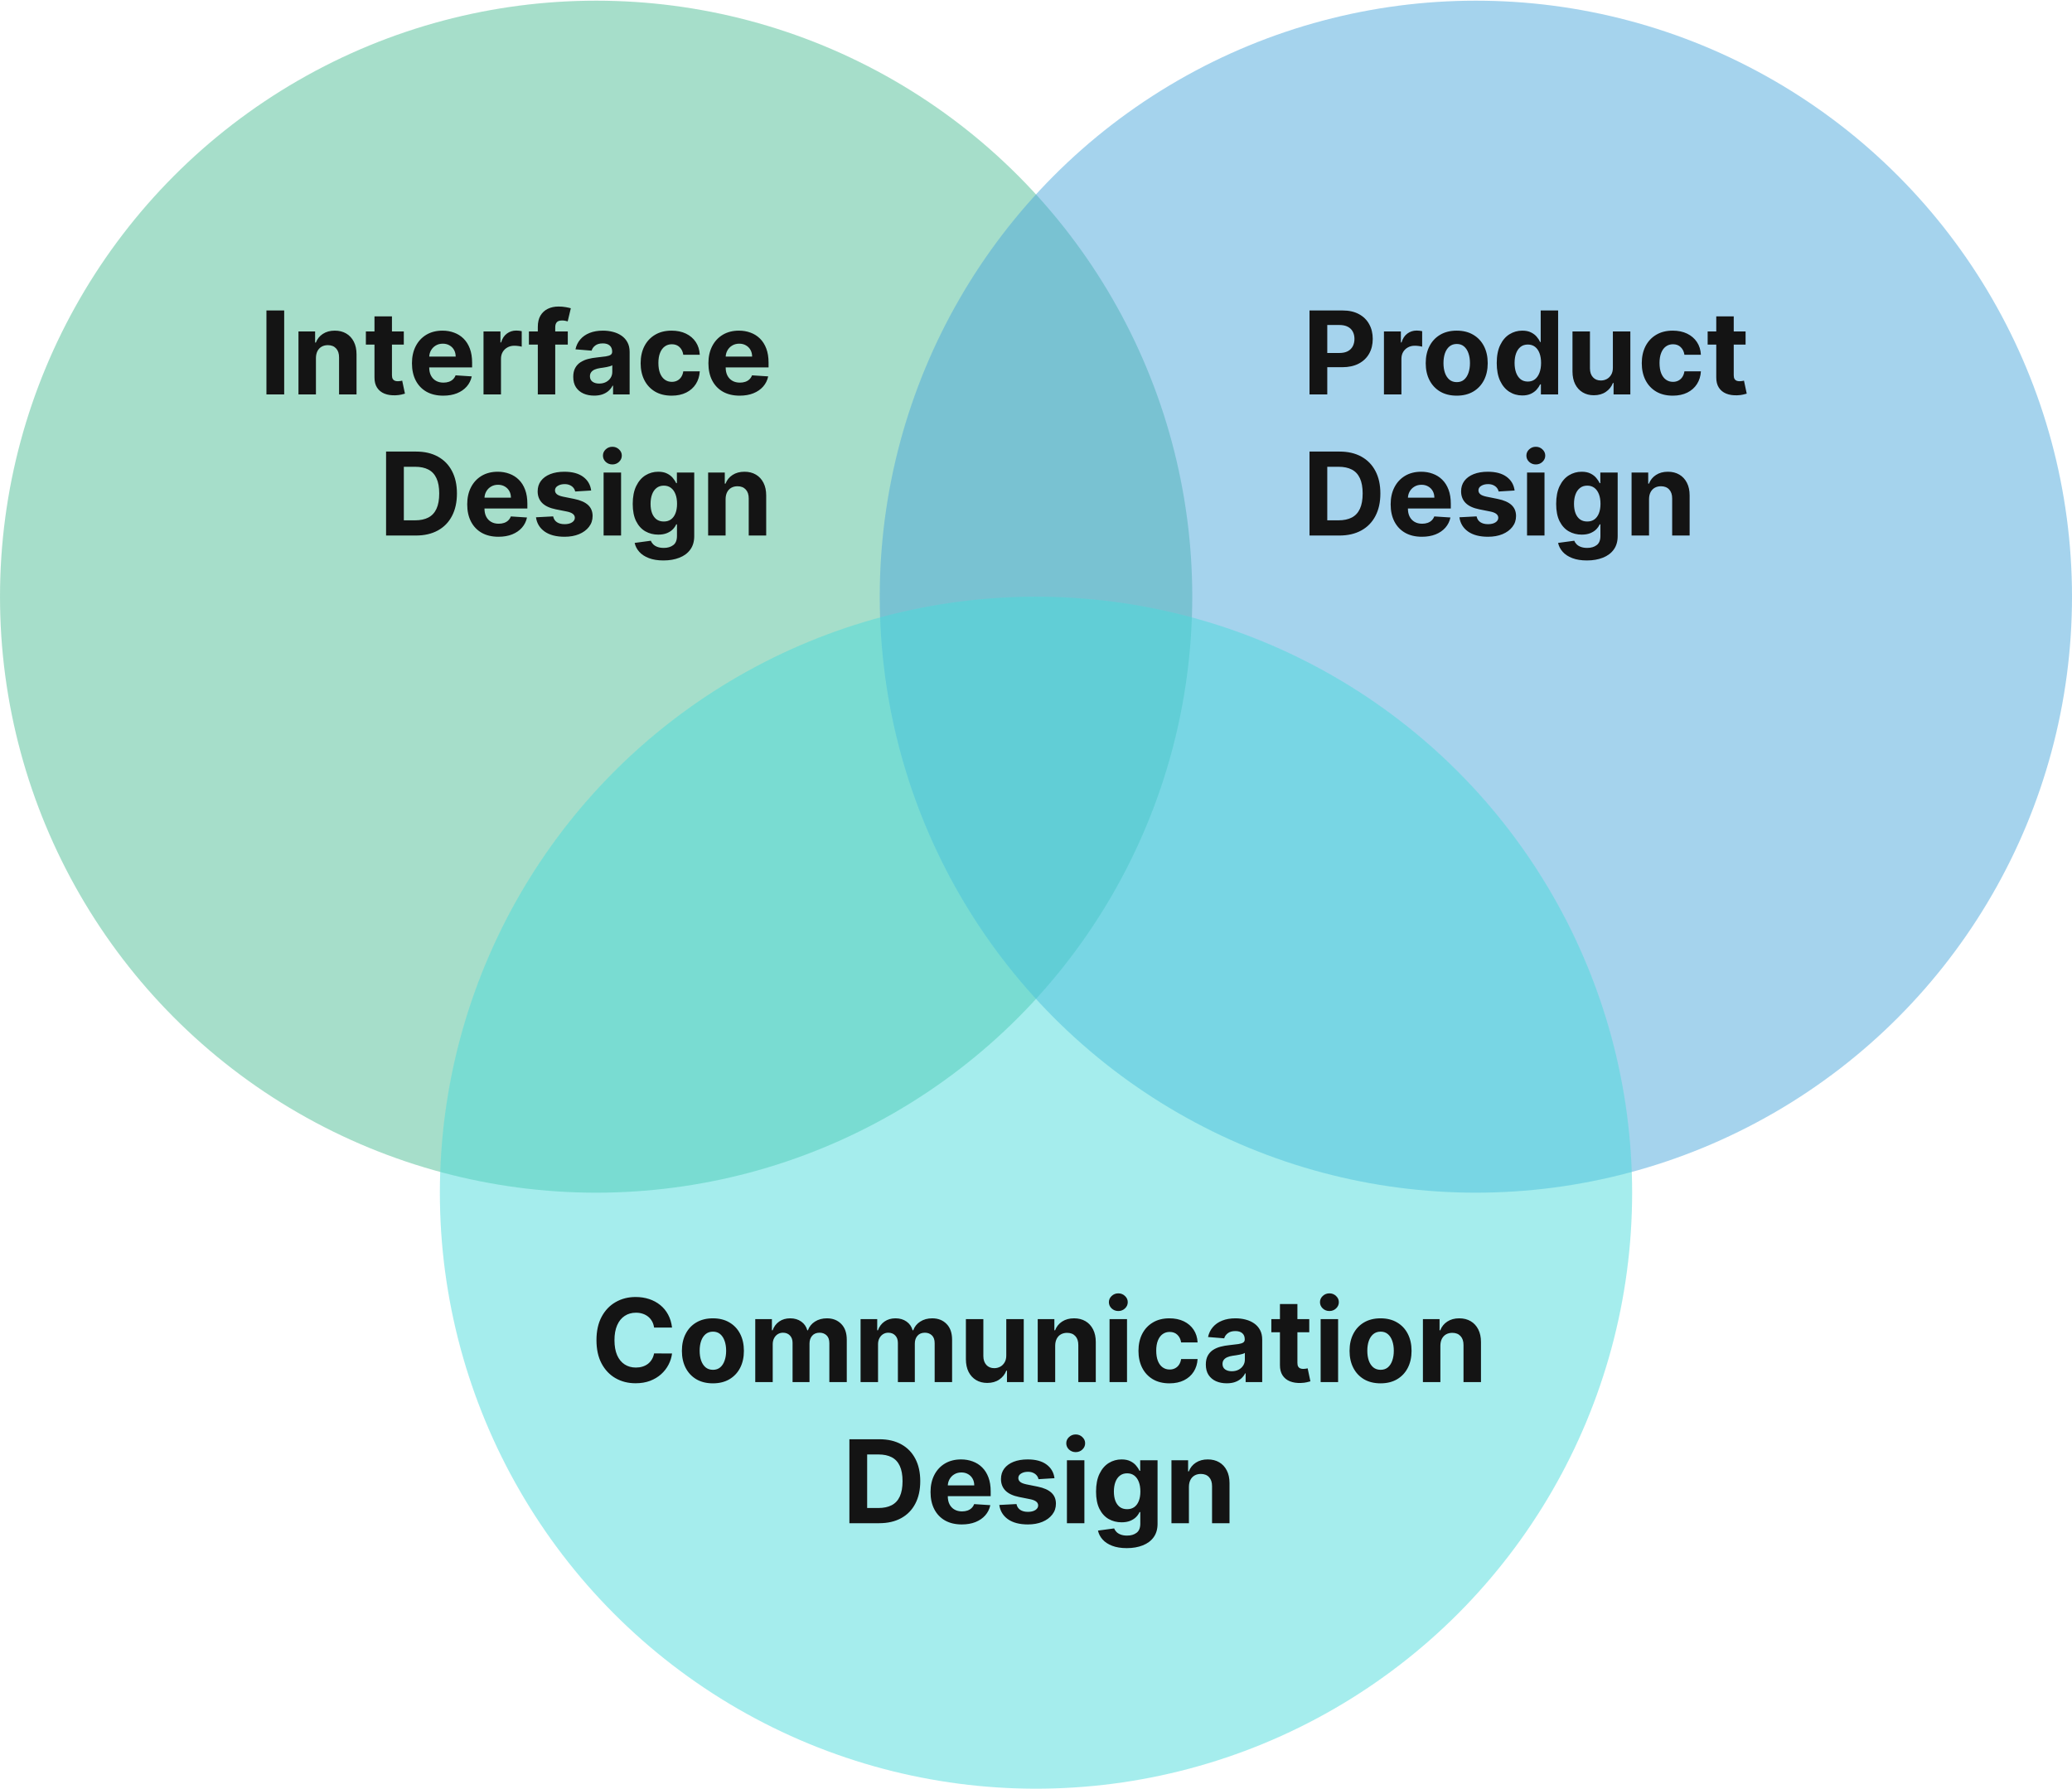 <svg width="646" height="558" viewBox="0 0 646 558" fill="none" xmlns="http://www.w3.org/2000/svg">
<g opacity="0.75">
<circle cx="185.86" cy="186.07" r="185.86" fill="#14A873" fill-opacity="0.5"/>
<circle cx="460.14" cy="186.07" r="185.86" fill="#108BD0" fill-opacity="0.5"/>
<circle cx="323" cy="371.93" r="185.86" fill="#10D0D0" fill-opacity="0.5"/>
</g>
<path d="M408.276 123V96.818H418.605C420.591 96.818 422.283 97.197 423.68 97.956C425.078 98.706 426.143 99.75 426.876 101.088C427.618 102.418 427.989 103.952 427.989 105.69C427.989 107.429 427.614 108.963 426.864 110.293C426.114 111.622 425.027 112.658 423.604 113.399C422.189 114.141 420.476 114.511 418.464 114.511H411.881V110.075H417.57C418.635 110.075 419.513 109.892 420.203 109.526C420.902 109.151 421.422 108.635 421.763 107.979C422.112 107.314 422.287 106.551 422.287 105.69C422.287 104.821 422.112 104.062 421.763 103.415C421.422 102.759 420.902 102.251 420.203 101.893C419.504 101.527 418.618 101.344 417.544 101.344H413.811V123H408.276ZM431.482 123V103.364H436.762V106.79H436.966C437.324 105.571 437.925 104.651 438.769 104.028C439.613 103.398 440.584 103.082 441.684 103.082C441.956 103.082 442.25 103.099 442.566 103.134C442.881 103.168 443.158 103.214 443.397 103.274V108.107C443.141 108.03 442.787 107.962 442.336 107.902C441.884 107.842 441.471 107.812 441.096 107.812C440.294 107.812 439.578 107.987 438.948 108.337C438.326 108.678 437.831 109.155 437.465 109.768C437.107 110.382 436.928 111.089 436.928 111.891V123H431.482ZM454.17 123.384C452.185 123.384 450.467 122.962 449.018 122.118C447.578 121.266 446.466 120.081 445.682 118.564C444.898 117.038 444.506 115.27 444.506 113.259C444.506 111.23 444.898 109.457 445.682 107.94C446.466 106.415 447.578 105.23 449.018 104.386C450.467 103.534 452.185 103.108 454.17 103.108C456.156 103.108 457.869 103.534 459.31 104.386C460.759 105.23 461.875 106.415 462.659 107.94C463.443 109.457 463.835 111.23 463.835 113.259C463.835 115.27 463.443 117.038 462.659 118.564C461.875 120.081 460.759 121.266 459.31 122.118C457.869 122.962 456.156 123.384 454.17 123.384ZM454.196 119.165C455.099 119.165 455.854 118.909 456.459 118.398C457.064 117.878 457.52 117.17 457.827 116.276C458.142 115.381 458.3 114.362 458.3 113.22C458.3 112.078 458.142 111.06 457.827 110.165C457.52 109.27 457.064 108.562 456.459 108.043C455.854 107.523 455.099 107.263 454.196 107.263C453.284 107.263 452.517 107.523 451.895 108.043C451.281 108.562 450.817 109.27 450.501 110.165C450.195 111.06 450.041 112.078 450.041 113.22C450.041 114.362 450.195 115.381 450.501 116.276C450.817 117.17 451.281 117.878 451.895 118.398C452.517 118.909 453.284 119.165 454.196 119.165ZM474.612 123.32C473.121 123.32 471.77 122.936 470.56 122.169C469.358 121.393 468.403 120.256 467.696 118.756C466.997 117.247 466.648 115.398 466.648 113.207C466.648 110.957 467.01 109.087 467.734 107.595C468.459 106.095 469.422 104.974 470.624 104.233C471.834 103.483 473.159 103.108 474.599 103.108C475.699 103.108 476.615 103.295 477.348 103.67C478.089 104.037 478.686 104.497 479.138 105.051C479.598 105.597 479.947 106.134 480.186 106.662H480.352V96.818H485.786V123H480.416V119.855H480.186C479.93 120.401 479.568 120.942 479.099 121.479C478.639 122.007 478.038 122.446 477.297 122.795C476.564 123.145 475.669 123.32 474.612 123.32ZM476.338 118.986C477.216 118.986 477.957 118.747 478.562 118.27C479.176 117.784 479.645 117.107 479.969 116.237C480.301 115.368 480.467 114.349 480.467 113.182C480.467 112.014 480.305 111 479.982 110.139C479.658 109.278 479.189 108.614 478.575 108.145C477.962 107.676 477.216 107.442 476.338 107.442C475.443 107.442 474.689 107.685 474.075 108.17C473.462 108.656 472.997 109.33 472.682 110.19C472.366 111.051 472.209 112.048 472.209 113.182C472.209 114.324 472.366 115.334 472.682 116.212C473.006 117.081 473.47 117.763 474.075 118.257C474.689 118.743 475.443 118.986 476.338 118.986ZM502.855 114.639V103.364H508.301V123H503.073V119.433H502.868C502.425 120.584 501.688 121.509 500.657 122.207C499.634 122.906 498.385 123.256 496.911 123.256C495.598 123.256 494.444 122.957 493.446 122.361C492.449 121.764 491.669 120.916 491.107 119.817C490.553 118.717 490.272 117.401 490.263 115.866V103.364H495.709V114.895C495.718 116.054 496.029 116.97 496.642 117.643C497.256 118.317 498.078 118.653 499.11 118.653C499.766 118.653 500.38 118.504 500.951 118.206C501.522 117.899 501.982 117.447 502.331 116.851C502.689 116.254 502.864 115.517 502.855 114.639ZM521.53 123.384C519.518 123.384 517.788 122.957 516.339 122.105C514.899 121.244 513.791 120.051 513.016 118.526C512.249 117 511.865 115.244 511.865 113.259C511.865 111.247 512.253 109.483 513.028 107.966C513.813 106.44 514.925 105.251 516.365 104.399C517.805 103.538 519.518 103.108 521.504 103.108C523.217 103.108 524.717 103.419 526.004 104.041C527.291 104.663 528.31 105.537 529.06 106.662C529.81 107.787 530.223 109.108 530.3 110.625H525.161C525.016 109.645 524.632 108.857 524.01 108.26C523.396 107.655 522.591 107.352 521.594 107.352C520.75 107.352 520.013 107.582 519.382 108.043C518.76 108.494 518.274 109.155 517.925 110.024C517.575 110.893 517.401 111.946 517.401 113.182C517.401 114.435 517.571 115.5 517.912 116.378C518.261 117.256 518.751 117.925 519.382 118.385C520.013 118.845 520.75 119.075 521.594 119.075C522.216 119.075 522.774 118.947 523.268 118.692C523.771 118.436 524.185 118.065 524.509 117.58C524.841 117.085 525.058 116.493 525.161 115.803H530.3C530.214 117.303 529.805 118.624 529.072 119.766C528.348 120.899 527.347 121.786 526.068 122.425C524.79 123.064 523.277 123.384 521.53 123.384ZM544.231 103.364V107.455H532.406V103.364H544.231ZM535.091 98.659H540.537V116.966C540.537 117.469 540.613 117.861 540.767 118.142C540.92 118.415 541.133 118.607 541.406 118.717C541.687 118.828 542.011 118.884 542.377 118.884C542.633 118.884 542.889 118.862 543.145 118.82C543.4 118.768 543.596 118.73 543.733 118.705L544.589 122.757C544.316 122.842 543.933 122.94 543.439 123.051C542.944 123.17 542.343 123.243 541.636 123.268C540.324 123.32 539.173 123.145 538.184 122.744C537.204 122.344 536.441 121.722 535.896 120.878C535.35 120.034 535.082 118.969 535.091 117.682V98.659ZM417.557 167H408.276V140.818H417.634C420.267 140.818 422.534 141.342 424.435 142.391C426.335 143.43 427.797 144.926 428.82 146.878C429.851 148.83 430.366 151.165 430.366 153.884C430.366 156.611 429.851 158.955 428.82 160.915C427.797 162.875 426.327 164.379 424.409 165.428C422.5 166.476 420.216 167 417.557 167ZM413.811 162.257H417.327C418.963 162.257 420.339 161.967 421.456 161.388C422.581 160.8 423.425 159.892 423.987 158.665C424.558 157.429 424.844 155.835 424.844 153.884C424.844 151.949 424.558 150.368 423.987 149.141C423.425 147.913 422.585 147.01 421.469 146.43C420.352 145.851 418.976 145.561 417.339 145.561H413.811V162.257ZM443.314 167.384C441.294 167.384 439.555 166.974 438.098 166.156C436.649 165.33 435.532 164.162 434.748 162.653C433.964 161.136 433.572 159.342 433.572 157.271C433.572 155.251 433.964 153.479 434.748 151.953C435.532 150.428 436.636 149.239 438.059 148.386C439.491 147.534 441.17 147.108 443.096 147.108C444.392 147.108 445.598 147.317 446.714 147.734C447.839 148.143 448.819 148.761 449.654 149.588C450.498 150.415 451.154 151.455 451.623 152.707C452.092 153.952 452.326 155.409 452.326 157.08V158.575H435.745V155.2H447.2C447.2 154.416 447.029 153.722 446.689 153.116C446.348 152.511 445.875 152.038 445.27 151.697C444.673 151.348 443.978 151.173 443.186 151.173C442.359 151.173 441.626 151.365 440.987 151.749C440.356 152.124 439.862 152.631 439.504 153.27C439.146 153.901 438.963 154.604 438.954 155.379V158.588C438.954 159.56 439.133 160.399 439.491 161.107C439.858 161.814 440.373 162.359 441.038 162.743C441.703 163.126 442.491 163.318 443.403 163.318C444.008 163.318 444.562 163.233 445.065 163.062C445.568 162.892 445.998 162.636 446.356 162.295C446.714 161.955 446.987 161.537 447.174 161.043L452.211 161.375C451.956 162.585 451.431 163.642 450.639 164.545C449.855 165.44 448.841 166.139 447.596 166.642C446.36 167.136 444.933 167.384 443.314 167.384ZM472.218 152.963L467.233 153.27C467.147 152.844 466.964 152.46 466.683 152.119C466.402 151.77 466.031 151.493 465.571 151.288C465.119 151.075 464.578 150.969 463.947 150.969C463.103 150.969 462.392 151.148 461.812 151.506C461.233 151.855 460.943 152.324 460.943 152.912C460.943 153.381 461.13 153.777 461.505 154.101C461.88 154.425 462.524 154.685 463.436 154.881L466.99 155.597C468.899 155.989 470.322 156.619 471.26 157.489C472.197 158.358 472.666 159.5 472.666 160.915C472.666 162.202 472.287 163.331 471.528 164.303C470.778 165.274 469.747 166.033 468.434 166.578C467.13 167.115 465.626 167.384 463.922 167.384C461.322 167.384 459.251 166.842 457.708 165.76C456.174 164.669 455.275 163.186 455.011 161.311L460.368 161.03C460.529 161.822 460.922 162.428 461.544 162.845C462.166 163.254 462.963 163.459 463.934 163.459C464.889 163.459 465.656 163.276 466.235 162.909C466.824 162.534 467.122 162.053 467.13 161.464C467.122 160.97 466.913 160.565 466.504 160.25C466.095 159.926 465.464 159.679 464.612 159.509L461.211 158.831C459.294 158.447 457.866 157.783 456.929 156.837C456 155.891 455.535 154.685 455.535 153.219C455.535 151.957 455.876 150.871 456.558 149.959C457.248 149.047 458.216 148.344 459.46 147.849C460.713 147.355 462.179 147.108 463.858 147.108C466.338 147.108 468.289 147.632 469.713 148.68C471.145 149.729 471.98 151.156 472.218 152.963ZM476.095 167V147.364H481.541V167H476.095ZM478.831 144.832C478.021 144.832 477.327 144.564 476.747 144.027C476.176 143.482 475.891 142.83 475.891 142.071C475.891 141.321 476.176 140.678 476.747 140.141C477.327 139.595 478.021 139.322 478.831 139.322C479.641 139.322 480.331 139.595 480.902 140.141C481.482 140.678 481.771 141.321 481.771 142.071C481.771 142.83 481.482 143.482 480.902 144.027C480.331 144.564 479.641 144.832 478.831 144.832ZM494.75 174.773C492.986 174.773 491.473 174.53 490.212 174.044C488.959 173.567 487.962 172.915 487.221 172.088C486.479 171.261 485.998 170.332 485.776 169.301L490.813 168.624C490.966 169.016 491.209 169.382 491.542 169.723C491.874 170.064 492.313 170.337 492.858 170.541C493.412 170.754 494.086 170.861 494.878 170.861C496.063 170.861 497.039 170.571 497.806 169.991C498.581 169.42 498.969 168.462 498.969 167.115V163.523H498.739C498.5 164.068 498.142 164.584 497.665 165.07C497.188 165.555 496.574 165.952 495.824 166.259C495.074 166.565 494.179 166.719 493.14 166.719C491.665 166.719 490.323 166.378 489.113 165.696C487.911 165.006 486.952 163.953 486.236 162.538C485.529 161.115 485.175 159.317 485.175 157.143C485.175 154.919 485.537 153.061 486.262 151.57C486.986 150.078 487.949 148.962 489.151 148.22C490.361 147.479 491.686 147.108 493.127 147.108C494.226 147.108 495.147 147.295 495.888 147.67C496.63 148.037 497.226 148.497 497.678 149.051C498.138 149.597 498.492 150.134 498.739 150.662H498.944V147.364H504.351V167.192C504.351 168.862 503.942 170.26 503.124 171.385C502.306 172.51 501.172 173.354 499.723 173.916C498.283 174.487 496.625 174.773 494.75 174.773ZM494.865 162.628C495.743 162.628 496.485 162.411 497.09 161.976C497.703 161.533 498.172 160.902 498.496 160.084C498.828 159.257 498.995 158.268 498.995 157.118C498.995 155.967 498.833 154.97 498.509 154.126C498.185 153.274 497.716 152.614 497.103 152.145C496.489 151.676 495.743 151.442 494.865 151.442C493.971 151.442 493.216 151.685 492.603 152.17C491.989 152.648 491.525 153.312 491.209 154.165C490.894 155.017 490.736 156.001 490.736 157.118C490.736 158.251 490.894 159.232 491.209 160.058C491.533 160.876 491.998 161.511 492.603 161.963C493.216 162.406 493.971 162.628 494.865 162.628ZM514.131 155.648V167H508.685V147.364H513.875V150.828H514.105C514.54 149.686 515.269 148.783 516.292 148.118C517.314 147.445 518.554 147.108 520.012 147.108C521.375 147.108 522.564 147.406 523.578 148.003C524.593 148.599 525.381 149.452 525.944 150.56C526.506 151.659 526.787 152.972 526.787 154.497V167H521.341V155.469C521.35 154.267 521.043 153.33 520.421 152.656C519.799 151.974 518.942 151.634 517.851 151.634C517.118 151.634 516.471 151.791 515.908 152.107C515.354 152.422 514.919 152.882 514.604 153.487C514.297 154.084 514.14 154.804 514.131 155.648Z" fill="#141414"/>
<path d="M88.604 96.818V123H83.069V96.818H88.604ZM98.502 111.648V123H93.056V103.364H98.246V106.828H98.477C98.911 105.686 99.64 104.783 100.663 104.118C101.685 103.445 102.925 103.108 104.383 103.108C105.746 103.108 106.935 103.406 107.95 104.003C108.964 104.599 109.752 105.452 110.315 106.56C110.877 107.659 111.158 108.972 111.158 110.497V123H105.712V111.469C105.721 110.267 105.414 109.33 104.792 108.656C104.17 107.974 103.313 107.634 102.222 107.634C101.489 107.634 100.842 107.791 100.279 108.107C99.725 108.422 99.29 108.882 98.975 109.487C98.668 110.084 98.511 110.804 98.502 111.648ZM125.895 103.364V107.455H114.07V103.364H125.895ZM116.755 98.659H122.201V116.966C122.201 117.469 122.277 117.861 122.431 118.142C122.584 118.415 122.797 118.607 123.07 118.717C123.351 118.828 123.675 118.884 124.042 118.884C124.297 118.884 124.553 118.862 124.809 118.82C125.064 118.768 125.26 118.73 125.397 118.705L126.253 122.757C125.98 122.842 125.597 122.94 125.103 123.051C124.608 123.17 124.007 123.243 123.3 123.268C121.988 123.32 120.837 123.145 119.848 122.744C118.868 122.344 118.105 121.722 117.56 120.878C117.015 120.034 116.746 118.969 116.755 117.682V98.659ZM138.181 123.384C136.161 123.384 134.422 122.974 132.965 122.156C131.516 121.33 130.4 120.162 129.615 118.653C128.831 117.136 128.439 115.342 128.439 113.271C128.439 111.251 128.831 109.479 129.615 107.953C130.4 106.428 131.503 105.239 132.926 104.386C134.358 103.534 136.037 103.108 137.963 103.108C139.259 103.108 140.465 103.317 141.581 103.734C142.706 104.143 143.686 104.761 144.522 105.588C145.365 106.415 146.022 107.455 146.49 108.707C146.959 109.952 147.194 111.409 147.194 113.08V114.575H130.613V111.2H142.067C142.067 110.416 141.897 109.722 141.556 109.116C141.215 108.511 140.742 108.038 140.137 107.697C139.54 107.348 138.846 107.173 138.053 107.173C137.226 107.173 136.493 107.365 135.854 107.749C135.223 108.124 134.729 108.631 134.371 109.27C134.013 109.901 133.83 110.604 133.821 111.379V114.588C133.821 115.56 134 116.399 134.358 117.107C134.725 117.814 135.24 118.359 135.905 118.743C136.57 119.126 137.358 119.318 138.27 119.318C138.875 119.318 139.429 119.233 139.932 119.062C140.435 118.892 140.865 118.636 141.223 118.295C141.581 117.955 141.854 117.537 142.042 117.043L147.078 117.375C146.823 118.585 146.299 119.642 145.506 120.545C144.722 121.44 143.708 122.139 142.463 122.642C141.228 123.136 139.8 123.384 138.181 123.384ZM150.748 123V103.364H156.027V106.79H156.232C156.59 105.571 157.191 104.651 158.034 104.028C158.878 103.398 159.85 103.082 160.949 103.082C161.222 103.082 161.516 103.099 161.831 103.134C162.147 103.168 162.424 103.214 162.662 103.274V108.107C162.407 108.03 162.053 107.962 161.601 107.902C161.15 107.842 160.736 107.812 160.361 107.812C159.56 107.812 158.844 107.987 158.213 108.337C157.591 108.678 157.097 109.155 156.73 109.768C156.373 110.382 156.194 111.089 156.194 111.891V123H150.748ZM177.022 103.364V107.455H164.903V103.364H177.022ZM167.677 123V101.945C167.677 100.521 167.954 99.341 168.508 98.403C169.07 97.466 169.837 96.763 170.809 96.294C171.781 95.825 172.884 95.591 174.12 95.591C174.955 95.591 175.718 95.655 176.408 95.783C177.107 95.91 177.627 96.026 177.968 96.128L176.996 100.219C176.783 100.151 176.519 100.087 176.204 100.027C175.897 99.967 175.582 99.938 175.258 99.938C174.457 99.938 173.898 100.125 173.583 100.5C173.268 100.866 173.11 101.382 173.11 102.047V123H167.677ZM185.245 123.371C183.993 123.371 182.876 123.153 181.896 122.719C180.916 122.276 180.14 121.624 179.569 120.763C179.007 119.893 178.725 118.811 178.725 117.516C178.725 116.425 178.926 115.509 179.326 114.767C179.727 114.026 180.272 113.429 180.963 112.977C181.653 112.526 182.437 112.185 183.315 111.955C184.201 111.724 185.13 111.562 186.102 111.469C187.244 111.349 188.164 111.239 188.863 111.136C189.562 111.026 190.069 110.864 190.385 110.651C190.7 110.437 190.858 110.122 190.858 109.705V109.628C190.858 108.818 190.602 108.192 190.091 107.749C189.588 107.305 188.872 107.084 187.943 107.084C186.963 107.084 186.183 107.301 185.603 107.736C185.024 108.162 184.64 108.699 184.453 109.347L179.416 108.938C179.672 107.744 180.174 106.713 180.924 105.844C181.674 104.966 182.642 104.293 183.826 103.824C185.02 103.347 186.4 103.108 187.968 103.108C189.059 103.108 190.103 103.236 191.1 103.491C192.106 103.747 192.997 104.143 193.772 104.68C194.556 105.217 195.174 105.908 195.626 106.751C196.078 107.587 196.304 108.588 196.304 109.756V123H191.139V120.277H190.985C190.67 120.891 190.248 121.432 189.72 121.901C189.191 122.361 188.556 122.723 187.815 122.987C187.074 123.243 186.217 123.371 185.245 123.371ZM186.805 119.612C187.606 119.612 188.314 119.455 188.927 119.139C189.541 118.815 190.022 118.381 190.372 117.835C190.721 117.29 190.896 116.672 190.896 115.982V113.898C190.725 114.009 190.491 114.111 190.193 114.205C189.903 114.29 189.575 114.371 189.208 114.447C188.842 114.516 188.475 114.58 188.109 114.639C187.743 114.69 187.41 114.737 187.112 114.78C186.473 114.874 185.914 115.023 185.437 115.227C184.96 115.432 184.589 115.709 184.325 116.058C184.061 116.399 183.929 116.825 183.929 117.337C183.929 118.078 184.197 118.645 184.734 119.037C185.279 119.42 185.97 119.612 186.805 119.612ZM209.401 123.384C207.39 123.384 205.659 122.957 204.211 122.105C202.77 121.244 201.662 120.051 200.887 118.526C200.12 117 199.736 115.244 199.736 113.259C199.736 111.247 200.124 109.483 200.9 107.966C201.684 106.44 202.796 105.251 204.236 104.399C205.676 103.538 207.39 103.108 209.375 103.108C211.088 103.108 212.588 103.419 213.875 104.041C215.162 104.663 216.181 105.537 216.931 106.662C217.681 107.787 218.094 109.108 218.171 110.625H213.032C212.887 109.645 212.503 108.857 211.881 108.26C211.267 107.655 210.462 107.352 209.465 107.352C208.621 107.352 207.884 107.582 207.253 108.043C206.631 108.494 206.145 109.155 205.796 110.024C205.446 110.893 205.272 111.946 205.272 113.182C205.272 114.435 205.442 115.5 205.783 116.378C206.132 117.256 206.623 117.925 207.253 118.385C207.884 118.845 208.621 119.075 209.465 119.075C210.087 119.075 210.645 118.947 211.14 118.692C211.642 118.436 212.056 118.065 212.38 117.58C212.712 117.085 212.929 116.493 213.032 115.803H218.171C218.086 117.303 217.676 118.624 216.944 119.766C216.219 120.899 215.218 121.786 213.939 122.425C212.661 123.064 211.148 123.384 209.401 123.384ZM230.607 123.384C228.587 123.384 226.848 122.974 225.391 122.156C223.942 121.33 222.825 120.162 222.041 118.653C221.257 117.136 220.865 115.342 220.865 113.271C220.865 111.251 221.257 109.479 222.041 107.953C222.825 106.428 223.929 105.239 225.352 104.386C226.784 103.534 228.463 103.108 230.389 103.108C231.685 103.108 232.891 103.317 234.007 103.734C235.132 104.143 236.112 104.761 236.947 105.588C237.791 106.415 238.447 107.455 238.916 108.707C239.385 109.952 239.619 111.409 239.619 113.08V114.575H223.038V111.2H234.493C234.493 110.416 234.322 109.722 233.982 109.116C233.641 108.511 233.168 108.038 232.562 107.697C231.966 107.348 231.271 107.173 230.479 107.173C229.652 107.173 228.919 107.365 228.28 107.749C227.649 108.124 227.155 108.631 226.797 109.27C226.439 109.901 226.256 110.604 226.247 111.379V114.588C226.247 115.56 226.426 116.399 226.784 117.107C227.151 117.814 227.666 118.359 228.331 118.743C228.996 119.126 229.784 119.318 230.696 119.318C231.301 119.318 231.855 119.233 232.358 119.062C232.861 118.892 233.291 118.636 233.649 118.295C234.007 117.955 234.28 117.537 234.467 117.043L239.504 117.375C239.249 118.585 238.724 119.642 237.932 120.545C237.148 121.44 236.134 122.139 234.889 122.642C233.653 123.136 232.226 123.384 230.607 123.384ZM129.651 167H120.369V140.818H129.727C132.361 140.818 134.628 141.342 136.528 142.391C138.429 143.43 139.891 144.926 140.913 146.878C141.945 148.83 142.46 151.165 142.46 153.884C142.46 156.611 141.945 158.955 140.913 160.915C139.891 162.875 138.42 164.379 136.503 165.428C134.594 166.476 132.31 167 129.651 167ZM125.905 162.257H129.42C131.057 162.257 132.433 161.967 133.55 161.388C134.675 160.8 135.518 159.892 136.081 158.665C136.652 157.429 136.938 155.835 136.938 153.884C136.938 151.949 136.652 150.368 136.081 149.141C135.518 147.913 134.679 147.01 133.562 146.43C132.446 145.851 131.07 145.561 129.433 145.561H125.905V162.257ZM155.407 167.384C153.387 167.384 151.649 166.974 150.191 166.156C148.743 165.33 147.626 164.162 146.842 162.653C146.058 161.136 145.666 159.342 145.666 157.271C145.666 155.251 146.058 153.479 146.842 151.953C147.626 150.428 148.73 149.239 150.153 148.386C151.585 147.534 153.264 147.108 155.19 147.108C156.485 147.108 157.691 147.317 158.808 147.734C159.933 148.143 160.913 148.761 161.748 149.588C162.592 150.415 163.248 151.455 163.717 152.707C164.186 153.952 164.42 155.409 164.42 157.08V158.575H147.839V155.2H159.294C159.294 154.416 159.123 153.722 158.782 153.116C158.441 152.511 157.968 152.038 157.363 151.697C156.767 151.348 156.072 151.173 155.279 151.173C154.453 151.173 153.72 151.365 153.081 151.749C152.45 152.124 151.956 152.631 151.598 153.27C151.24 153.901 151.056 154.604 151.048 155.379V158.588C151.048 159.56 151.227 160.399 151.585 161.107C151.951 161.814 152.467 162.359 153.132 162.743C153.797 163.126 154.585 163.318 155.497 163.318C156.102 163.318 156.656 163.233 157.159 163.062C157.662 162.892 158.092 162.636 158.45 162.295C158.808 161.955 159.081 161.537 159.268 161.043L164.305 161.375C164.049 162.585 163.525 163.642 162.733 164.545C161.949 165.44 160.934 166.139 159.69 166.642C158.454 167.136 157.027 167.384 155.407 167.384ZM184.312 152.963L179.326 153.27C179.241 152.844 179.058 152.46 178.777 152.119C178.495 151.77 178.125 151.493 177.664 151.288C177.213 151.075 176.672 150.969 176.041 150.969C175.197 150.969 174.485 151.148 173.906 151.506C173.326 151.855 173.037 152.324 173.037 152.912C173.037 153.381 173.224 153.777 173.599 154.101C173.974 154.425 174.618 154.685 175.529 154.881L179.083 155.597C180.993 155.989 182.416 156.619 183.353 157.489C184.291 158.358 184.76 159.5 184.76 160.915C184.76 162.202 184.38 163.331 183.622 164.303C182.872 165.274 181.841 166.033 180.528 166.578C179.224 167.115 177.72 167.384 176.015 167.384C173.416 167.384 171.345 166.842 169.802 165.76C168.268 164.669 167.369 163.186 167.105 161.311L172.461 161.03C172.623 161.822 173.015 162.428 173.637 162.845C174.26 163.254 175.056 163.459 176.028 163.459C176.983 163.459 177.75 163.276 178.329 162.909C178.917 162.534 179.216 162.053 179.224 161.464C179.216 160.97 179.007 160.565 178.598 160.25C178.189 159.926 177.558 159.679 176.706 159.509L173.305 158.831C171.387 158.447 169.96 157.783 169.022 156.837C168.093 155.891 167.629 154.685 167.629 153.219C167.629 151.957 167.97 150.871 168.652 149.959C169.342 149.047 170.309 148.344 171.554 147.849C172.806 147.355 174.272 147.108 175.951 147.108C178.431 147.108 180.383 147.632 181.806 148.68C183.238 149.729 184.074 151.156 184.312 152.963ZM188.189 167V147.364H193.635V167H188.189ZM190.925 144.832C190.115 144.832 189.42 144.564 188.841 144.027C188.27 143.482 187.984 142.83 187.984 142.071C187.984 141.321 188.27 140.678 188.841 140.141C189.42 139.595 190.115 139.322 190.925 139.322C191.734 139.322 192.425 139.595 192.996 140.141C193.575 140.678 193.865 141.321 193.865 142.071C193.865 142.83 193.575 143.482 192.996 144.027C192.425 144.564 191.734 144.832 190.925 144.832ZM206.844 174.773C205.08 174.773 203.567 174.53 202.306 174.044C201.053 173.567 200.056 172.915 199.314 172.088C198.573 171.261 198.091 170.332 197.87 169.301L202.907 168.624C203.06 169.016 203.303 169.382 203.635 169.723C203.968 170.064 204.407 170.337 204.952 170.541C205.506 170.754 206.179 170.861 206.972 170.861C208.157 170.861 209.132 170.571 209.9 169.991C210.675 169.42 211.063 168.462 211.063 167.115V163.523H210.833C210.594 164.068 210.236 164.584 209.759 165.07C209.282 165.555 208.668 165.952 207.918 166.259C207.168 166.565 206.273 166.719 205.233 166.719C203.759 166.719 202.417 166.378 201.206 165.696C200.005 165.006 199.046 163.953 198.33 162.538C197.623 161.115 197.269 159.317 197.269 157.143C197.269 154.919 197.631 153.061 198.355 151.57C199.08 150.078 200.043 148.962 201.245 148.22C202.455 147.479 203.78 147.108 205.221 147.108C206.32 147.108 207.24 147.295 207.982 147.67C208.723 148.037 209.32 148.497 209.772 149.051C210.232 149.597 210.586 150.134 210.833 150.662H211.037V147.364H216.445V167.192C216.445 168.862 216.036 170.26 215.218 171.385C214.4 172.51 213.266 173.354 211.817 173.916C210.377 174.487 208.719 174.773 206.844 174.773ZM206.959 162.628C207.837 162.628 208.578 162.411 209.184 161.976C209.797 161.533 210.266 160.902 210.59 160.084C210.922 159.257 211.088 158.268 211.088 157.118C211.088 155.967 210.926 154.97 210.603 154.126C210.279 153.274 209.81 152.614 209.196 152.145C208.583 151.676 207.837 151.442 206.959 151.442C206.064 151.442 205.31 151.685 204.696 152.17C204.083 152.648 203.618 153.312 203.303 154.165C202.988 155.017 202.83 156.001 202.83 157.118C202.83 158.251 202.988 159.232 203.303 160.058C203.627 160.876 204.091 161.511 204.696 161.963C205.31 162.406 206.064 162.628 206.959 162.628ZM226.225 155.648V167H220.779V147.364H225.969V150.828H226.199C226.634 149.686 227.363 148.783 228.385 148.118C229.408 147.445 230.648 147.108 232.105 147.108C233.469 147.108 234.658 147.406 235.672 148.003C236.686 148.599 237.475 149.452 238.037 150.56C238.6 151.659 238.881 152.972 238.881 154.497V167H233.435V155.469C233.444 154.267 233.137 153.33 232.515 152.656C231.892 151.974 231.036 151.634 229.945 151.634C229.212 151.634 228.564 151.791 228.002 152.107C227.448 152.422 227.013 152.882 226.698 153.487C226.391 154.084 226.233 154.804 226.225 155.648Z" fill="#141414"/>
<path d="M209.525 413.984H203.925C203.823 413.26 203.614 412.616 203.299 412.054C202.984 411.483 202.579 410.997 202.085 410.597C201.59 410.196 201.019 409.889 200.371 409.676C199.732 409.463 199.038 409.357 198.288 409.357C196.933 409.357 195.752 409.693 194.746 410.366C193.741 411.031 192.961 412.003 192.407 413.281C191.853 414.551 191.576 416.094 191.576 417.909C191.576 419.776 191.853 421.344 192.407 422.614C192.969 423.884 193.754 424.842 194.759 425.49C195.765 426.138 196.928 426.462 198.249 426.462C198.991 426.462 199.677 426.364 200.308 426.168C200.947 425.972 201.513 425.686 202.008 425.311C202.502 424.928 202.911 424.463 203.235 423.918C203.567 423.372 203.798 422.75 203.925 422.051L209.525 422.077C209.38 423.278 209.018 424.438 208.438 425.554C207.867 426.662 207.096 427.655 206.124 428.533C205.161 429.402 204.011 430.092 202.673 430.604C201.343 431.107 199.839 431.358 198.16 431.358C195.825 431.358 193.737 430.83 191.896 429.773C190.063 428.716 188.614 427.186 187.549 425.183C186.492 423.18 185.964 420.756 185.964 417.909C185.964 415.054 186.501 412.625 187.575 410.622C188.648 408.619 190.106 407.094 191.947 406.045C193.788 404.989 195.859 404.46 198.16 404.46C199.677 404.46 201.083 404.673 202.379 405.099C203.683 405.526 204.837 406.148 205.843 406.966C206.849 407.776 207.667 408.768 208.298 409.945C208.937 411.121 209.346 412.467 209.525 413.984ZM222.264 431.384C220.278 431.384 218.561 430.962 217.112 430.118C215.672 429.266 214.56 428.081 213.776 426.564C212.991 425.038 212.599 423.27 212.599 421.259C212.599 419.23 212.991 417.457 213.776 415.94C214.56 414.415 215.672 413.23 217.112 412.386C218.561 411.534 220.278 411.108 222.264 411.108C224.25 411.108 225.963 411.534 227.403 412.386C228.852 413.23 229.969 414.415 230.753 415.94C231.537 417.457 231.929 419.23 231.929 421.259C231.929 423.27 231.537 425.038 230.753 426.564C229.969 428.081 228.852 429.266 227.403 430.118C225.963 430.962 224.25 431.384 222.264 431.384ZM222.29 427.165C223.193 427.165 223.947 426.909 224.553 426.398C225.158 425.878 225.614 425.17 225.92 424.276C226.236 423.381 226.393 422.362 226.393 421.22C226.393 420.078 226.236 419.06 225.92 418.165C225.614 417.27 225.158 416.562 224.553 416.043C223.947 415.523 223.193 415.263 222.29 415.263C221.378 415.263 220.611 415.523 219.989 416.043C219.375 416.562 218.911 417.27 218.595 418.165C218.288 419.06 218.135 420.078 218.135 421.22C218.135 422.362 218.288 423.381 218.595 424.276C218.911 425.17 219.375 425.878 219.989 426.398C220.611 426.909 221.378 427.165 222.29 427.165ZM235.47 431V411.364H240.661V414.828H240.891C241.3 413.678 241.982 412.77 242.936 412.105C243.891 411.44 245.033 411.108 246.362 411.108C247.709 411.108 248.855 411.445 249.801 412.118C250.747 412.783 251.378 413.686 251.693 414.828H251.898C252.298 413.703 253.023 412.804 254.071 412.131C255.128 411.449 256.376 411.108 257.817 411.108C259.649 411.108 261.136 411.692 262.278 412.859C263.429 414.018 264.004 415.663 264.004 417.794V431H258.571V418.868C258.571 417.777 258.281 416.959 257.702 416.413C257.122 415.868 256.398 415.595 255.528 415.595C254.54 415.595 253.768 415.911 253.214 416.541C252.661 417.163 252.384 417.986 252.384 419.009V431H247.104V418.753C247.104 417.79 246.827 417.023 246.273 416.452C245.727 415.881 245.007 415.595 244.112 415.595C243.507 415.595 242.962 415.749 242.476 416.055C241.999 416.354 241.619 416.776 241.338 417.321C241.057 417.858 240.916 418.489 240.916 419.213V431H235.47ZM268.306 431V411.364H273.496V414.828H273.727C274.136 413.678 274.817 412.77 275.772 412.105C276.727 411.44 277.869 411.108 279.198 411.108C280.545 411.108 281.691 411.445 282.637 412.118C283.583 412.783 284.214 413.686 284.529 414.828H284.734C285.134 413.703 285.859 412.804 286.907 412.131C287.964 411.449 289.212 411.108 290.653 411.108C292.485 411.108 293.972 411.692 295.114 412.859C296.265 414.018 296.84 415.663 296.84 417.794V431H291.407V418.868C291.407 417.777 291.117 416.959 290.538 416.413C289.958 415.868 289.234 415.595 288.364 415.595C287.376 415.595 286.604 415.911 286.05 416.541C285.496 417.163 285.219 417.986 285.219 419.009V431H279.94V418.753C279.94 417.79 279.663 417.023 279.109 416.452C278.563 415.881 277.843 415.595 276.948 415.595C276.343 415.595 275.798 415.749 275.312 416.055C274.835 416.354 274.455 416.776 274.174 417.321C273.893 417.858 273.752 418.489 273.752 419.213V431H268.306ZM313.734 422.639V411.364H319.18V431H313.952V427.433H313.747C313.304 428.584 312.567 429.509 311.536 430.207C310.513 430.906 309.264 431.256 307.79 431.256C306.477 431.256 305.322 430.957 304.325 430.361C303.328 429.764 302.548 428.916 301.986 427.817C301.432 426.717 301.151 425.401 301.142 423.866V411.364H306.588V422.895C306.597 424.054 306.908 424.97 307.521 425.643C308.135 426.317 308.957 426.653 309.989 426.653C310.645 426.653 311.259 426.504 311.83 426.206C312.401 425.899 312.861 425.447 313.21 424.851C313.568 424.254 313.743 423.517 313.734 422.639ZM328.983 419.648V431H323.537V411.364H328.727V414.828H328.957C329.392 413.686 330.12 412.783 331.143 412.118C332.166 411.445 333.406 411.108 334.863 411.108C336.227 411.108 337.416 411.406 338.43 412.003C339.444 412.599 340.233 413.452 340.795 414.56C341.358 415.659 341.639 416.972 341.639 418.497V431H336.193V419.469C336.201 418.267 335.895 417.33 335.272 416.656C334.65 415.974 333.794 415.634 332.703 415.634C331.97 415.634 331.322 415.791 330.76 416.107C330.206 416.422 329.771 416.882 329.456 417.487C329.149 418.084 328.991 418.804 328.983 419.648ZM345.931 431V411.364H351.377V431H345.931ZM348.667 408.832C347.857 408.832 347.163 408.564 346.583 408.027C346.012 407.482 345.727 406.83 345.727 406.071C345.727 405.321 346.012 404.678 346.583 404.141C347.163 403.595 347.857 403.322 348.667 403.322C349.477 403.322 350.167 403.595 350.738 404.141C351.317 404.678 351.607 405.321 351.607 406.071C351.607 406.83 351.317 407.482 350.738 408.027C350.167 408.564 349.477 408.832 348.667 408.832ZM364.612 431.384C362.6 431.384 360.87 430.957 359.422 430.105C357.981 429.244 356.873 428.051 356.098 426.526C355.331 425 354.947 423.244 354.947 421.259C354.947 419.247 355.335 417.483 356.11 415.966C356.895 414.44 358.007 413.251 359.447 412.399C360.887 411.538 362.6 411.108 364.586 411.108C366.299 411.108 367.799 411.419 369.086 412.041C370.373 412.663 371.392 413.537 372.142 414.662C372.892 415.787 373.305 417.108 373.382 418.625H368.243C368.098 417.645 367.714 416.857 367.092 416.26C366.478 415.655 365.673 415.352 364.676 415.352C363.832 415.352 363.095 415.582 362.464 416.043C361.842 416.494 361.356 417.155 361.007 418.024C360.657 418.893 360.483 419.946 360.483 421.182C360.483 422.435 360.653 423.5 360.994 424.378C361.343 425.256 361.833 425.925 362.464 426.385C363.095 426.845 363.832 427.075 364.676 427.075C365.298 427.075 365.856 426.947 366.35 426.692C366.853 426.436 367.267 426.065 367.591 425.58C367.923 425.085 368.14 424.493 368.243 423.803H373.382C373.297 425.303 372.887 426.624 372.154 427.766C371.43 428.899 370.429 429.786 369.15 430.425C367.872 431.064 366.359 431.384 364.612 431.384ZM382.468 431.371C381.215 431.371 380.099 431.153 379.119 430.719C378.138 430.276 377.363 429.624 376.792 428.763C376.229 427.893 375.948 426.811 375.948 425.516C375.948 424.425 376.148 423.509 376.549 422.767C376.95 422.026 377.495 421.429 378.185 420.977C378.876 420.526 379.66 420.185 380.538 419.955C381.424 419.724 382.353 419.562 383.325 419.469C384.467 419.349 385.387 419.239 386.086 419.136C386.785 419.026 387.292 418.864 387.607 418.651C387.923 418.437 388.08 418.122 388.08 417.705V417.628C388.08 416.818 387.825 416.192 387.313 415.749C386.81 415.305 386.094 415.084 385.165 415.084C384.185 415.084 383.406 415.301 382.826 415.736C382.246 416.162 381.863 416.699 381.675 417.347L376.638 416.938C376.894 415.744 377.397 414.713 378.147 413.844C378.897 412.966 379.864 412.293 381.049 411.824C382.242 411.347 383.623 411.108 385.191 411.108C386.282 411.108 387.326 411.236 388.323 411.491C389.329 411.747 390.219 412.143 390.995 412.68C391.779 413.217 392.397 413.908 392.849 414.751C393.3 415.587 393.526 416.588 393.526 417.756V431H388.362V428.277H388.208C387.893 428.891 387.471 429.432 386.942 429.901C386.414 430.361 385.779 430.723 385.038 430.987C384.296 431.243 383.44 431.371 382.468 431.371ZM384.028 427.612C384.829 427.612 385.536 427.455 386.15 427.139C386.763 426.815 387.245 426.381 387.594 425.835C387.944 425.29 388.119 424.672 388.119 423.982V421.898C387.948 422.009 387.714 422.111 387.415 422.205C387.126 422.29 386.798 422.371 386.431 422.447C386.065 422.516 385.698 422.58 385.332 422.639C384.965 422.69 384.633 422.737 384.335 422.78C383.695 422.874 383.137 423.023 382.66 423.227C382.183 423.432 381.812 423.709 381.548 424.058C381.283 424.399 381.151 424.825 381.151 425.337C381.151 426.078 381.42 426.645 381.957 427.037C382.502 427.42 383.192 427.612 384.028 427.612ZM408.196 411.364V415.455H396.371V411.364H408.196ZM399.055 406.659H404.501V424.966C404.501 425.469 404.578 425.861 404.732 426.142C404.885 426.415 405.098 426.607 405.371 426.717C405.652 426.828 405.976 426.884 406.342 426.884C406.598 426.884 406.854 426.862 407.109 426.82C407.365 426.768 407.561 426.73 407.697 426.705L408.554 430.757C408.281 430.842 407.898 430.94 407.403 431.051C406.909 431.17 406.308 431.243 405.601 431.268C404.288 431.32 403.138 431.145 402.149 430.744C401.169 430.344 400.406 429.722 399.861 428.878C399.315 428.034 399.047 426.969 399.055 425.682V406.659ZM411.744 431V411.364H417.19V431H411.744ZM414.479 408.832C413.67 408.832 412.975 408.564 412.396 408.027C411.825 407.482 411.539 406.83 411.539 406.071C411.539 405.321 411.825 404.678 412.396 404.141C412.975 403.595 413.67 403.322 414.479 403.322C415.289 403.322 415.979 403.595 416.55 404.141C417.13 404.678 417.42 405.321 417.42 406.071C417.42 406.83 417.13 407.482 416.55 408.027C415.979 408.564 415.289 408.832 414.479 408.832ZM430.424 431.384C428.439 431.384 426.721 430.962 425.272 430.118C423.832 429.266 422.72 428.081 421.936 426.564C421.152 425.038 420.76 423.27 420.76 421.259C420.76 419.23 421.152 417.457 421.936 415.94C422.72 414.415 423.832 413.23 425.272 412.386C426.721 411.534 428.439 411.108 430.424 411.108C432.41 411.108 434.123 411.534 435.564 412.386C437.012 413.23 438.129 414.415 438.913 415.94C439.697 417.457 440.089 419.23 440.089 421.259C440.089 423.27 439.697 425.038 438.913 426.564C438.129 428.081 437.012 429.266 435.564 430.118C434.123 430.962 432.41 431.384 430.424 431.384ZM430.45 427.165C431.353 427.165 432.108 426.909 432.713 426.398C433.318 425.878 433.774 425.17 434.081 424.276C434.396 423.381 434.554 422.362 434.554 421.22C434.554 420.078 434.396 419.06 434.081 418.165C433.774 417.27 433.318 416.562 432.713 416.043C432.108 415.523 431.353 415.263 430.45 415.263C429.538 415.263 428.771 415.523 428.149 416.043C427.535 416.562 427.071 417.27 426.755 418.165C426.449 419.06 426.295 420.078 426.295 421.22C426.295 422.362 426.449 423.381 426.755 424.276C427.071 425.17 427.535 425.878 428.149 426.398C428.771 426.909 429.538 427.165 430.45 427.165ZM449.076 419.648V431H443.63V411.364H448.821V414.828H449.051C449.485 413.686 450.214 412.783 451.237 412.118C452.26 411.445 453.5 411.108 454.957 411.108C456.321 411.108 457.51 411.406 458.524 412.003C459.538 412.599 460.326 413.452 460.889 414.56C461.451 415.659 461.733 416.972 461.733 418.497V431H456.287V419.469C456.295 418.267 455.988 417.33 455.366 416.656C454.744 415.974 453.887 415.634 452.797 415.634C452.064 415.634 451.416 415.791 450.853 416.107C450.299 416.422 449.865 416.882 449.549 417.487C449.243 418.084 449.085 418.804 449.076 419.648ZM274.104 475H264.822V448.818H274.18C276.814 448.818 279.081 449.342 280.982 450.391C282.882 451.43 284.344 452.926 285.366 454.878C286.398 456.83 286.913 459.165 286.913 461.884C286.913 464.611 286.398 466.955 285.366 468.915C284.344 470.875 282.874 472.379 280.956 473.428C279.047 474.476 276.763 475 274.104 475ZM270.358 470.257H273.874C275.51 470.257 276.886 469.967 278.003 469.388C279.128 468.8 279.972 467.892 280.534 466.665C281.105 465.429 281.391 463.835 281.391 461.884C281.391 459.949 281.105 458.368 280.534 457.141C279.972 455.913 279.132 455.01 278.016 454.43C276.899 453.851 275.523 453.561 273.886 453.561H270.358V470.257ZM299.86 475.384C297.841 475.384 296.102 474.974 294.645 474.156C293.196 473.33 292.079 472.162 291.295 470.653C290.511 469.136 290.119 467.342 290.119 465.271C290.119 463.251 290.511 461.479 291.295 459.953C292.079 458.428 293.183 457.239 294.606 456.386C296.038 455.534 297.717 455.108 299.643 455.108C300.939 455.108 302.145 455.317 303.261 455.734C304.386 456.143 305.366 456.761 306.201 457.588C307.045 458.415 307.701 459.455 308.17 460.707C308.639 461.952 308.873 463.409 308.873 465.08V466.575H292.292V463.2H303.747C303.747 462.416 303.576 461.722 303.235 461.116C302.895 460.511 302.422 460.038 301.816 459.697C301.22 459.348 300.525 459.173 299.733 459.173C298.906 459.173 298.173 459.365 297.534 459.749C296.903 460.124 296.409 460.631 296.051 461.27C295.693 461.901 295.51 462.604 295.501 463.379V466.588C295.501 467.56 295.68 468.399 296.038 469.107C296.404 469.814 296.92 470.359 297.585 470.743C298.25 471.126 299.038 471.318 299.95 471.318C300.555 471.318 301.109 471.233 301.612 471.062C302.115 470.892 302.545 470.636 302.903 470.295C303.261 469.955 303.534 469.537 303.721 469.043L308.758 469.375C308.502 470.585 307.978 471.642 307.186 472.545C306.402 473.44 305.387 474.139 304.143 474.642C302.907 475.136 301.48 475.384 299.86 475.384ZM328.765 460.963L323.779 461.27C323.694 460.844 323.511 460.46 323.23 460.119C322.949 459.77 322.578 459.493 322.118 459.288C321.666 459.075 321.125 458.969 320.494 458.969C319.65 458.969 318.939 459.148 318.359 459.506C317.779 459.855 317.49 460.324 317.49 460.912C317.49 461.381 317.677 461.777 318.052 462.101C318.427 462.425 319.071 462.685 319.983 462.881L323.537 463.597C325.446 463.989 326.869 464.619 327.806 465.489C328.744 466.358 329.213 467.5 329.213 468.915C329.213 470.202 328.833 471.331 328.075 472.303C327.325 473.274 326.294 474.033 324.981 474.578C323.677 475.115 322.173 475.384 320.468 475.384C317.869 475.384 315.798 474.842 314.255 473.76C312.721 472.669 311.822 471.186 311.558 469.311L316.914 469.03C317.076 469.822 317.468 470.428 318.091 470.845C318.713 471.254 319.51 471.459 320.481 471.459C321.436 471.459 322.203 471.276 322.782 470.909C323.37 470.534 323.669 470.053 323.677 469.464C323.669 468.97 323.46 468.565 323.051 468.25C322.642 467.926 322.011 467.679 321.159 467.509L317.758 466.831C315.841 466.447 314.413 465.783 313.475 464.837C312.547 463.891 312.082 462.685 312.082 461.219C312.082 459.957 312.423 458.871 313.105 457.959C313.795 457.047 314.762 456.344 316.007 455.849C317.26 455.355 318.725 455.108 320.404 455.108C322.885 455.108 324.836 455.632 326.26 456.68C327.691 457.729 328.527 459.156 328.765 460.963ZM332.642 475V455.364H338.088V475H332.642ZM335.378 452.832C334.568 452.832 333.874 452.564 333.294 452.027C332.723 451.482 332.438 450.83 332.438 450.071C332.438 449.321 332.723 448.678 333.294 448.141C333.874 447.595 334.568 447.322 335.378 447.322C336.188 447.322 336.878 447.595 337.449 448.141C338.028 448.678 338.318 449.321 338.318 450.071C338.318 450.83 338.028 451.482 337.449 452.027C336.878 452.564 336.188 452.832 335.378 452.832ZM351.297 482.773C349.533 482.773 348.02 482.53 346.759 482.044C345.506 481.567 344.509 480.915 343.767 480.088C343.026 479.261 342.544 478.332 342.323 477.301L347.36 476.624C347.513 477.016 347.756 477.382 348.088 477.723C348.421 478.064 348.86 478.337 349.405 478.541C349.959 478.754 350.632 478.861 351.425 478.861C352.61 478.861 353.586 478.571 354.353 477.991C355.128 477.42 355.516 476.462 355.516 475.115V471.523H355.286C355.047 472.068 354.689 472.584 354.212 473.07C353.735 473.555 353.121 473.952 352.371 474.259C351.621 474.565 350.726 474.719 349.686 474.719C348.212 474.719 346.87 474.378 345.659 473.696C344.458 473.006 343.499 471.953 342.783 470.538C342.076 469.115 341.722 467.317 341.722 465.143C341.722 462.919 342.084 461.061 342.809 459.57C343.533 458.078 344.496 456.962 345.698 456.22C346.908 455.479 348.233 455.108 349.674 455.108C350.773 455.108 351.694 455.295 352.435 455.67C353.176 456.037 353.773 456.497 354.225 457.051C354.685 457.597 355.039 458.134 355.286 458.662H355.49V455.364H360.898V475.192C360.898 476.862 360.489 478.26 359.671 479.385C358.853 480.51 357.719 481.354 356.27 481.916C354.83 482.487 353.172 482.773 351.297 482.773ZM351.412 470.628C352.29 470.628 353.032 470.411 353.637 469.976C354.25 469.533 354.719 468.902 355.043 468.084C355.375 467.257 355.542 466.268 355.542 465.118C355.542 463.967 355.38 462.97 355.056 462.126C354.732 461.274 354.263 460.614 353.65 460.145C353.036 459.676 352.29 459.442 351.412 459.442C350.517 459.442 349.763 459.685 349.15 460.17C348.536 460.648 348.071 461.312 347.756 462.165C347.441 463.017 347.283 464.001 347.283 465.118C347.283 466.251 347.441 467.232 347.756 468.058C348.08 468.876 348.544 469.511 349.15 469.963C349.763 470.406 350.517 470.628 351.412 470.628ZM370.678 463.648V475H365.232V455.364H370.422V458.828H370.652C371.087 457.686 371.816 456.783 372.838 456.118C373.861 455.445 375.101 455.108 376.559 455.108C377.922 455.108 379.111 455.406 380.125 456.003C381.14 456.599 381.928 457.452 382.49 458.56C383.053 459.659 383.334 460.972 383.334 462.497V475H377.888V463.469C377.897 462.267 377.59 461.33 376.968 460.656C376.346 459.974 375.489 459.634 374.398 459.634C373.665 459.634 373.017 459.791 372.455 460.107C371.901 460.422 371.466 460.882 371.151 461.487C370.844 462.084 370.686 462.804 370.678 463.648Z" fill="#141414"/>
</svg>
